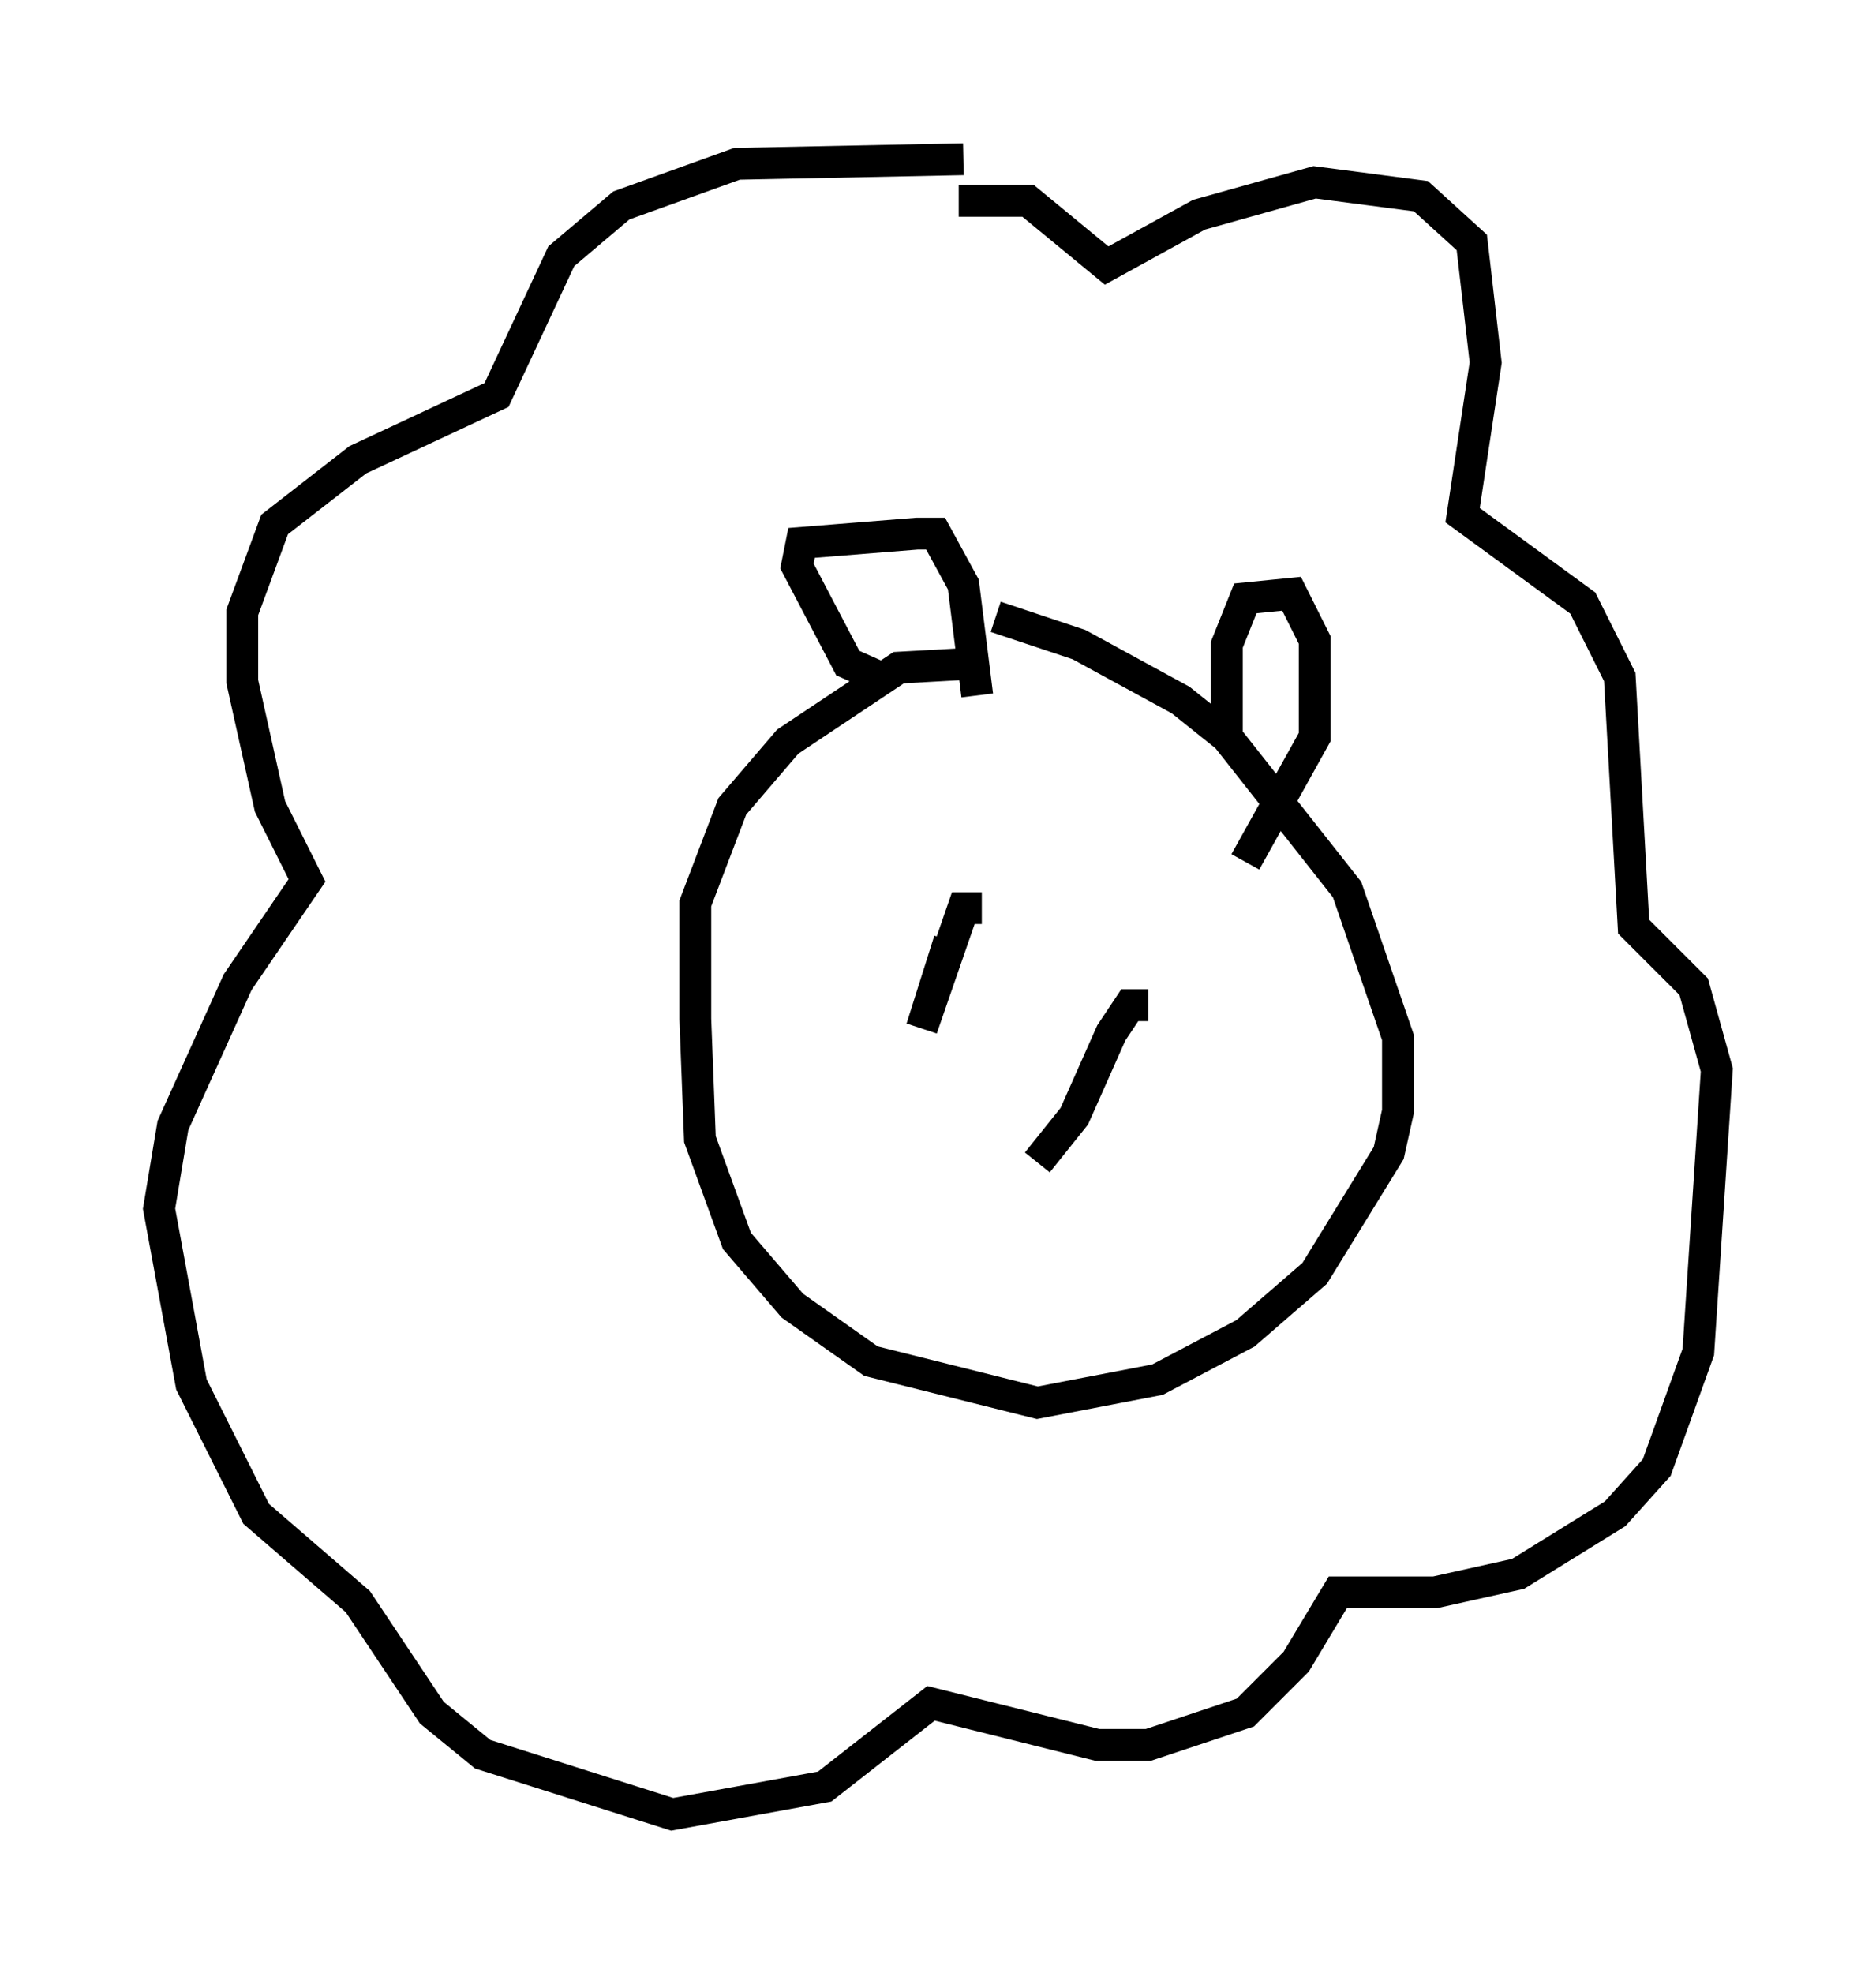 <?xml version="1.0" encoding="utf-8" ?>
<svg baseProfile="full" height="62" version="1.1" width="58.95" xmlns="http://www.w3.org/2000/svg" xmlns:ev="http://www.w3.org/2001/xml-events" xmlns:xlink="http://www.w3.org/1999/xlink"><defs /><rect fill="white" height="62" width="58.95" x="0" y="0" /><path d="M33.324, 22.14 m-2.469, -1.307 l-2.615, 0.145 -3.486, 2.324 l-1.743, 2.034 -1.162, 3.05 l0.0, 3.631 0.145, 3.777 l1.162, 3.196 1.743, 2.034 l2.469, 1.743 5.229, 1.307 l3.777, -0.726 2.76, -1.453 l2.179, -1.888 2.324, -3.777 l0.291, -1.307 0.0, -2.324 l-1.598, -4.648 -3.777, -4.793 l-1.453, -1.162 -3.196, -1.743 l-2.615, -0.872 m-3.341, 2.034 l-1.307, -0.581 -1.598, -3.05 l0.145, -0.726 3.631, -0.291 l0.581, 0.0 0.872, 1.598 l0.436, 3.486 m7.844, 1.453 l0.0, -3.05 0.581, -1.453 l1.453, -0.145 0.726, 1.453 l0.0, 3.05 -2.179, 3.922 m-8.86, -22.078 l-7.117, 0.145 -3.631, 1.307 l-1.888, 1.598 -2.034, 4.358 l-4.358, 2.034 -2.615, 2.034 l-1.017, 2.76 0.0, 2.179 l0.872, 3.922 1.162, 2.324 l-2.179, 3.196 -2.034, 4.503 l-0.436, 2.615 1.017, 5.52 l2.034, 4.067 3.196, 2.76 l2.324, 3.486 1.598, 1.307 l5.955, 1.888 4.793, -0.872 l3.341, -2.615 5.229, 1.307 l1.598, 0.0 3.05, -1.017 l1.598, -1.598 1.307, -2.179 l3.05, 0.0 2.615, -0.581 l3.05, -1.888 1.307, -1.453 l1.307, -3.631 0.581, -8.86 l-0.726, -2.615 -1.888, -1.888 l-0.436, -7.844 -1.162, -2.324 l-3.777, -2.76 0.726, -4.793 l-0.436, -3.777 -1.598, -1.453 l-3.341, -0.436 -3.631, 1.017 l-2.905, 1.598 -2.469, -2.034 l-2.179, 0.0 m0.726, 22.223 l-0.581, 0.0 -1.307, 3.777 l0.872, -2.76 m6.246, 2.034 l-0.581, 0.0 -0.581, 0.872 l-1.162, 2.615 -1.162, 1.453 " fill="none" stroke="black" stroke-width="1" /></svg>